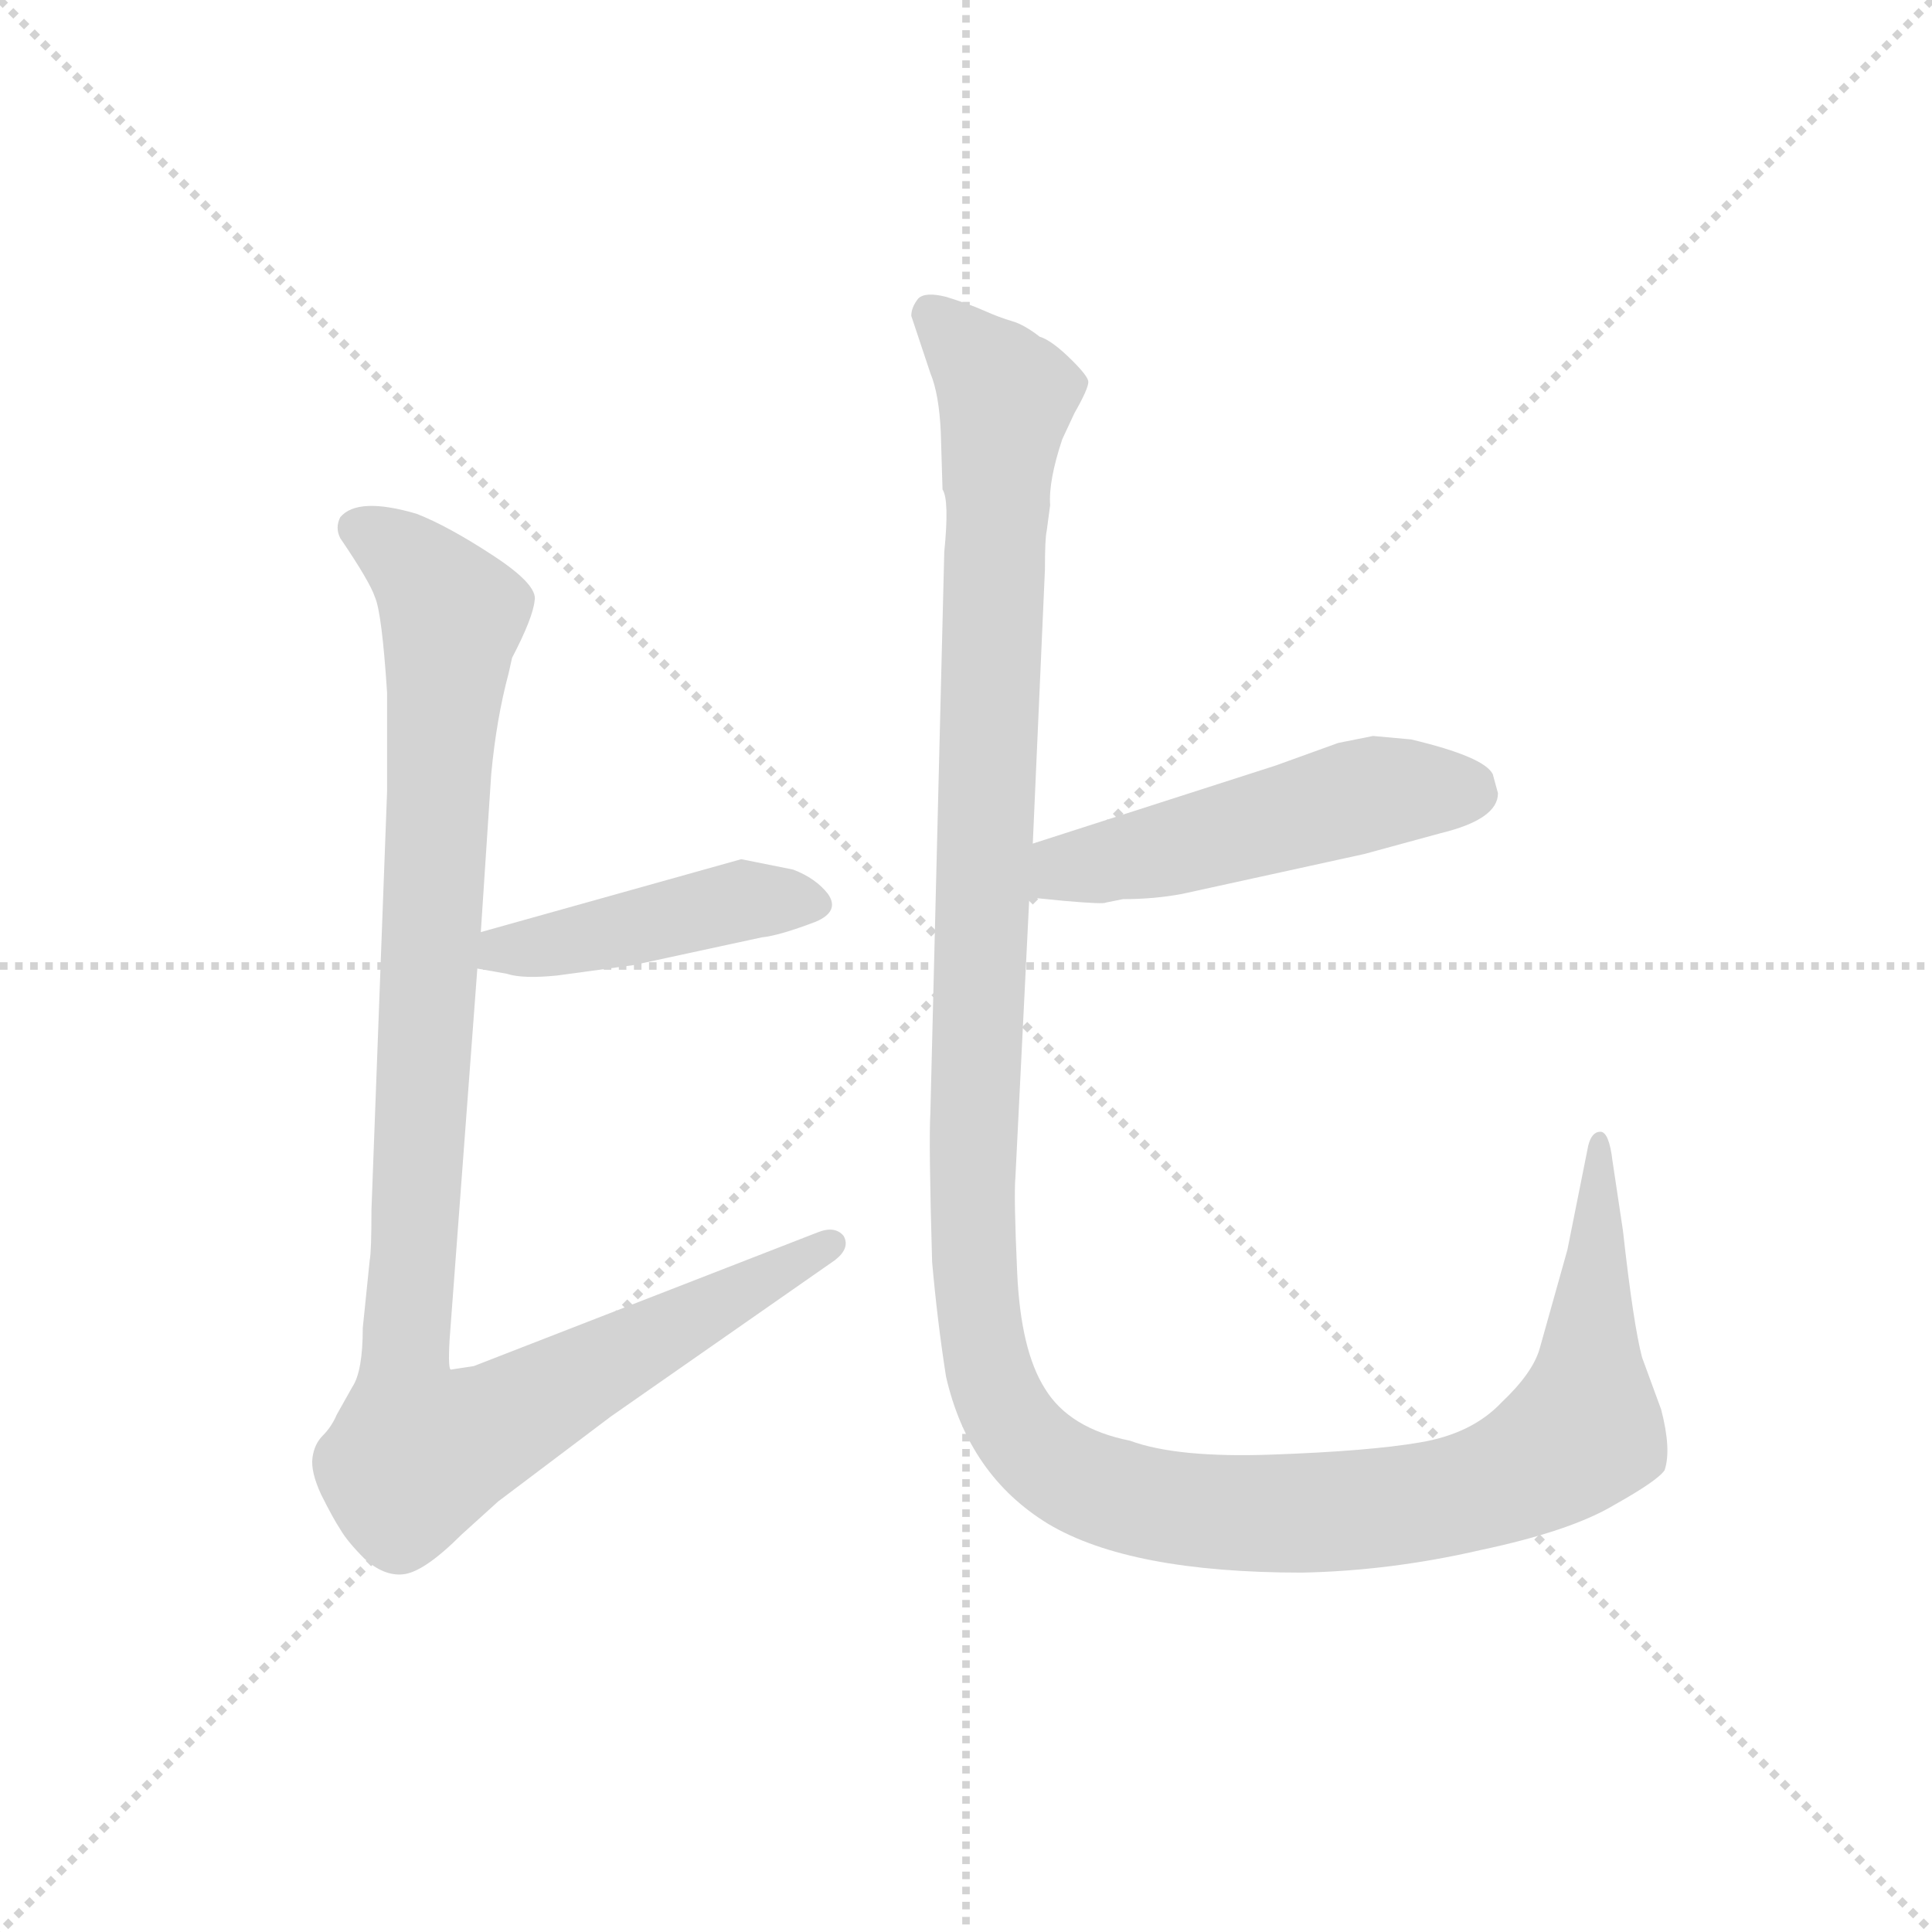 <svg version="1.1" viewBox="0 0 1024 1024" xmlns="http://www.w3.org/2000/svg">
  <g stroke="lightgray" stroke-dasharray="1,1" stroke-width="1" transform="scale(4, 4)">
    <line x1="0" y1="0" x2="256" y2="256"></line>
    <line x1="256" y1="0" x2="0" y2="256"></line>
    <line x1="128" y1="0" x2="128" y2="256"></line>
    <line x1="0" y1="128" x2="256" y2="128"></line>
  </g>
  <g transform="scale(0.92, -0.92) translate(60, -850)">
    <style type="text/css">
      
        @keyframes keyframes0 {
          from {
            stroke: blue;
            stroke-dashoffset: 449;
            stroke-width: 128;
          }
          59% {
            animation-timing-function: step-end;
            stroke: blue;
            stroke-dashoffset: 0;
            stroke-width: 128;
          }
          to {
            stroke: black;
            stroke-width: 1024;
          }
        }
        #make-me-a-hanzi-animation-0 {
          animation: keyframes0 0.615s both;
          animation-delay: 0s;
          animation-timing-function: linear;
        }
      
        @keyframes keyframes1 {
          from {
            stroke: blue;
            stroke-dashoffset: 1082;
            stroke-width: 128;
          }
          78% {
            animation-timing-function: step-end;
            stroke: blue;
            stroke-dashoffset: 0;
            stroke-width: 128;
          }
          to {
            stroke: black;
            stroke-width: 1024;
          }
        }
        #make-me-a-hanzi-animation-1 {
          animation: keyframes1 1.131s both;
          animation-delay: 0.615s;
          animation-timing-function: linear;
        }
      
        @keyframes keyframes2 {
          from {
            stroke: blue;
            stroke-dashoffset: 511;
            stroke-width: 128;
          }
          62% {
            animation-timing-function: step-end;
            stroke: blue;
            stroke-dashoffset: 0;
            stroke-width: 128;
          }
          to {
            stroke: black;
            stroke-width: 1024;
          }
        }
        #make-me-a-hanzi-animation-2 {
          animation: keyframes2 0.666s both;
          animation-delay: 1.746s;
          animation-timing-function: linear;
        }
      
        @keyframes keyframes3 {
          from {
            stroke: blue;
            stroke-dashoffset: 1438;
            stroke-width: 128;
          }
          82% {
            animation-timing-function: step-end;
            stroke: blue;
            stroke-dashoffset: 0;
            stroke-width: 128;
          }
          to {
            stroke: black;
            stroke-width: 1024;
          }
        }
        #make-me-a-hanzi-animation-3 {
          animation: keyframes3 1.42s both;
          animation-delay: 2.412s;
          animation-timing-function: linear;
        }
      
    </style>
    
      <path d="M 397 349 L 367 355 L 217 313 C 188 305 185 297 215 292 L 232 289 Q 241 286 261 288 L 305 294 L 379 310 Q 389 311 410 319 Q 424 325 417 335 Q 410 344 397 349 Z" fill="lightgray"></path>
    
      <path d="M 217 313 L 223 404 Q 226 436 233 462 L 235 471 Q 247 494 248 504 Q 250 513 224 530 Q 198 547 180 554 Q 146 564 136 552 Q 133 546 136 540 Q 153 515 156 506 Q 160 497 163 451 L 163 394 L 154 153 Q 154 129 153 124 L 149 85 Q 149 60 143 51 L 134 35 Q 131 28 126 23 Q 121 18 120 10 Q 119 2 125 -11 Q 132 -25 136 -31 Q 140 -38 150 -48 Q 161 -58 172 -57 Q 184 -56 206 -34 L 227 -15 L 292 34 L 421 124 Q 430 131 426 138 Q 421 144 411 140 L 213 63 L 200 61 Q 198 60 199 78 L 215 292 L 217 313 Z" fill="lightgray"></path>
    
      <path d="M 577 330 L 587 332 Q 605 332 621 335 L 726 358 L 770 370 Q 803 378 803 393 L 800 404 Q 795 414 753 424 L 731 426 L 711 422 L 675 409 L 535 364 C 506 355 503 336 533 333 L 553 331 Q 576 329 577 330 Z" fill="lightgray"></path>
    
      <path d="M 535 364 L 542 522 Q 542 540 543 544 L 545 559 Q 544 573 552 597 L 559 612 Q 567 626 567 630 Q 567 633 558 642 Q 546 654 539 656 Q 530 663 523 665 Q 516 667 507 671 Q 498 675 485 679 Q 473 682 469 678 Q 465 673 465 668 L 476 635 Q 481 623 482 601 L 483 568 Q 487 562 484 532 L 476 209 Q 475 192 477 123 Q 480 89 485 57 Q 498 0 544 -28 Q 591 -56 690 -56 Q 741 -55 793 -43 Q 845 -32 870 -17 Q 895 -3 899 3 Q 903 15 897 38 L 886 68 Q 881 87 875 141 L 869 181 Q 867 198 862 198 Q 857 198 855 190 L 843 130 L 827 73 Q 823 59 805 42 Q 788 24 758 19 Q 729 14 673 12 Q 618 10 591 20 Q 556 27 542 50 Q 528 72 526 117 Q 524 161 525 172 L 533 333 L 535 364 Z" fill="lightgray"></path>
    
    
      <clipPath id="make-me-a-hanzi-clip-0">
        <path d="M 397 349 L 367 355 L 217 313 C 188 305 185 297 215 292 L 232 289 Q 241 286 261 288 L 305 294 L 379 310 Q 389 311 410 319 Q 424 325 417 335 Q 410 344 397 349 Z"></path>
      </clipPath>
      <path clip-path="url(#make-me-a-hanzi-clip-0)" d="M 220 297 L 370 332 L 409 329" fill="none" id="make-me-a-hanzi-animation-0" stroke-dasharray="321 642" stroke-linecap="round"></path>
    
      <clipPath id="make-me-a-hanzi-clip-1">
        <path d="M 217 313 L 223 404 Q 226 436 233 462 L 235 471 Q 247 494 248 504 Q 250 513 224 530 Q 198 547 180 554 Q 146 564 136 552 Q 133 546 136 540 Q 153 515 156 506 Q 160 497 163 451 L 163 394 L 154 153 Q 154 129 153 124 L 149 85 Q 149 60 143 51 L 134 35 Q 131 28 126 23 Q 121 18 120 10 Q 119 2 125 -11 Q 132 -25 136 -31 Q 140 -38 150 -48 Q 161 -58 172 -57 Q 184 -56 206 -34 L 227 -15 L 292 34 L 421 124 Q 430 131 426 138 Q 421 144 411 140 L 213 63 L 200 61 Q 198 60 199 78 L 215 292 L 217 313 Z"></path>
      </clipPath>
      <path clip-path="url(#make-me-a-hanzi-clip-1)" d="M 146 546 L 166 536 L 201 495 L 173 76 L 181 13 L 233 33 L 418 133" fill="none" id="make-me-a-hanzi-animation-1" stroke-dasharray="954 1908" stroke-linecap="round"></path>
    
      <clipPath id="make-me-a-hanzi-clip-2">
        <path d="M 577 330 L 587 332 Q 605 332 621 335 L 726 358 L 770 370 Q 803 378 803 393 L 800 404 Q 795 414 753 424 L 731 426 L 711 422 L 675 409 L 535 364 C 506 355 503 336 533 333 L 553 331 Q 576 329 577 330 Z"></path>
      </clipPath>
      <path clip-path="url(#make-me-a-hanzi-clip-2)" d="M 539 340 L 553 350 L 612 360 L 722 391 L 786 394" fill="none" id="make-me-a-hanzi-animation-2" stroke-dasharray="383 766" stroke-linecap="round"></path>
    
      <clipPath id="make-me-a-hanzi-clip-3">
        <path d="M 535 364 L 542 522 Q 542 540 543 544 L 545 559 Q 544 573 552 597 L 559 612 Q 567 626 567 630 Q 567 633 558 642 Q 546 654 539 656 Q 530 663 523 665 Q 516 667 507 671 Q 498 675 485 679 Q 473 682 469 678 Q 465 673 465 668 L 476 635 Q 481 623 482 601 L 483 568 Q 487 562 484 532 L 476 209 Q 475 192 477 123 Q 480 89 485 57 Q 498 0 544 -28 Q 591 -56 690 -56 Q 741 -55 793 -43 Q 845 -32 870 -17 Q 895 -3 899 3 Q 903 15 897 38 L 886 68 Q 881 87 875 141 L 869 181 Q 867 198 862 198 Q 857 198 855 190 L 843 130 L 827 73 Q 823 59 805 42 Q 788 24 758 19 Q 729 14 673 12 Q 618 10 591 20 Q 556 27 542 50 Q 528 72 526 117 Q 524 161 525 172 L 533 333 L 535 364 Z"></path>
      </clipPath>
      <path clip-path="url(#make-me-a-hanzi-clip-3)" d="M 476 670 L 520 621 L 514 573 L 500 134 L 508 67 L 528 23 L 563 -4 L 631 -20 L 737 -19 L 820 3 L 853 26 L 861 192" fill="none" id="make-me-a-hanzi-animation-3" stroke-dasharray="1310 2620" stroke-linecap="round"></path>
    
  </g>
</svg>